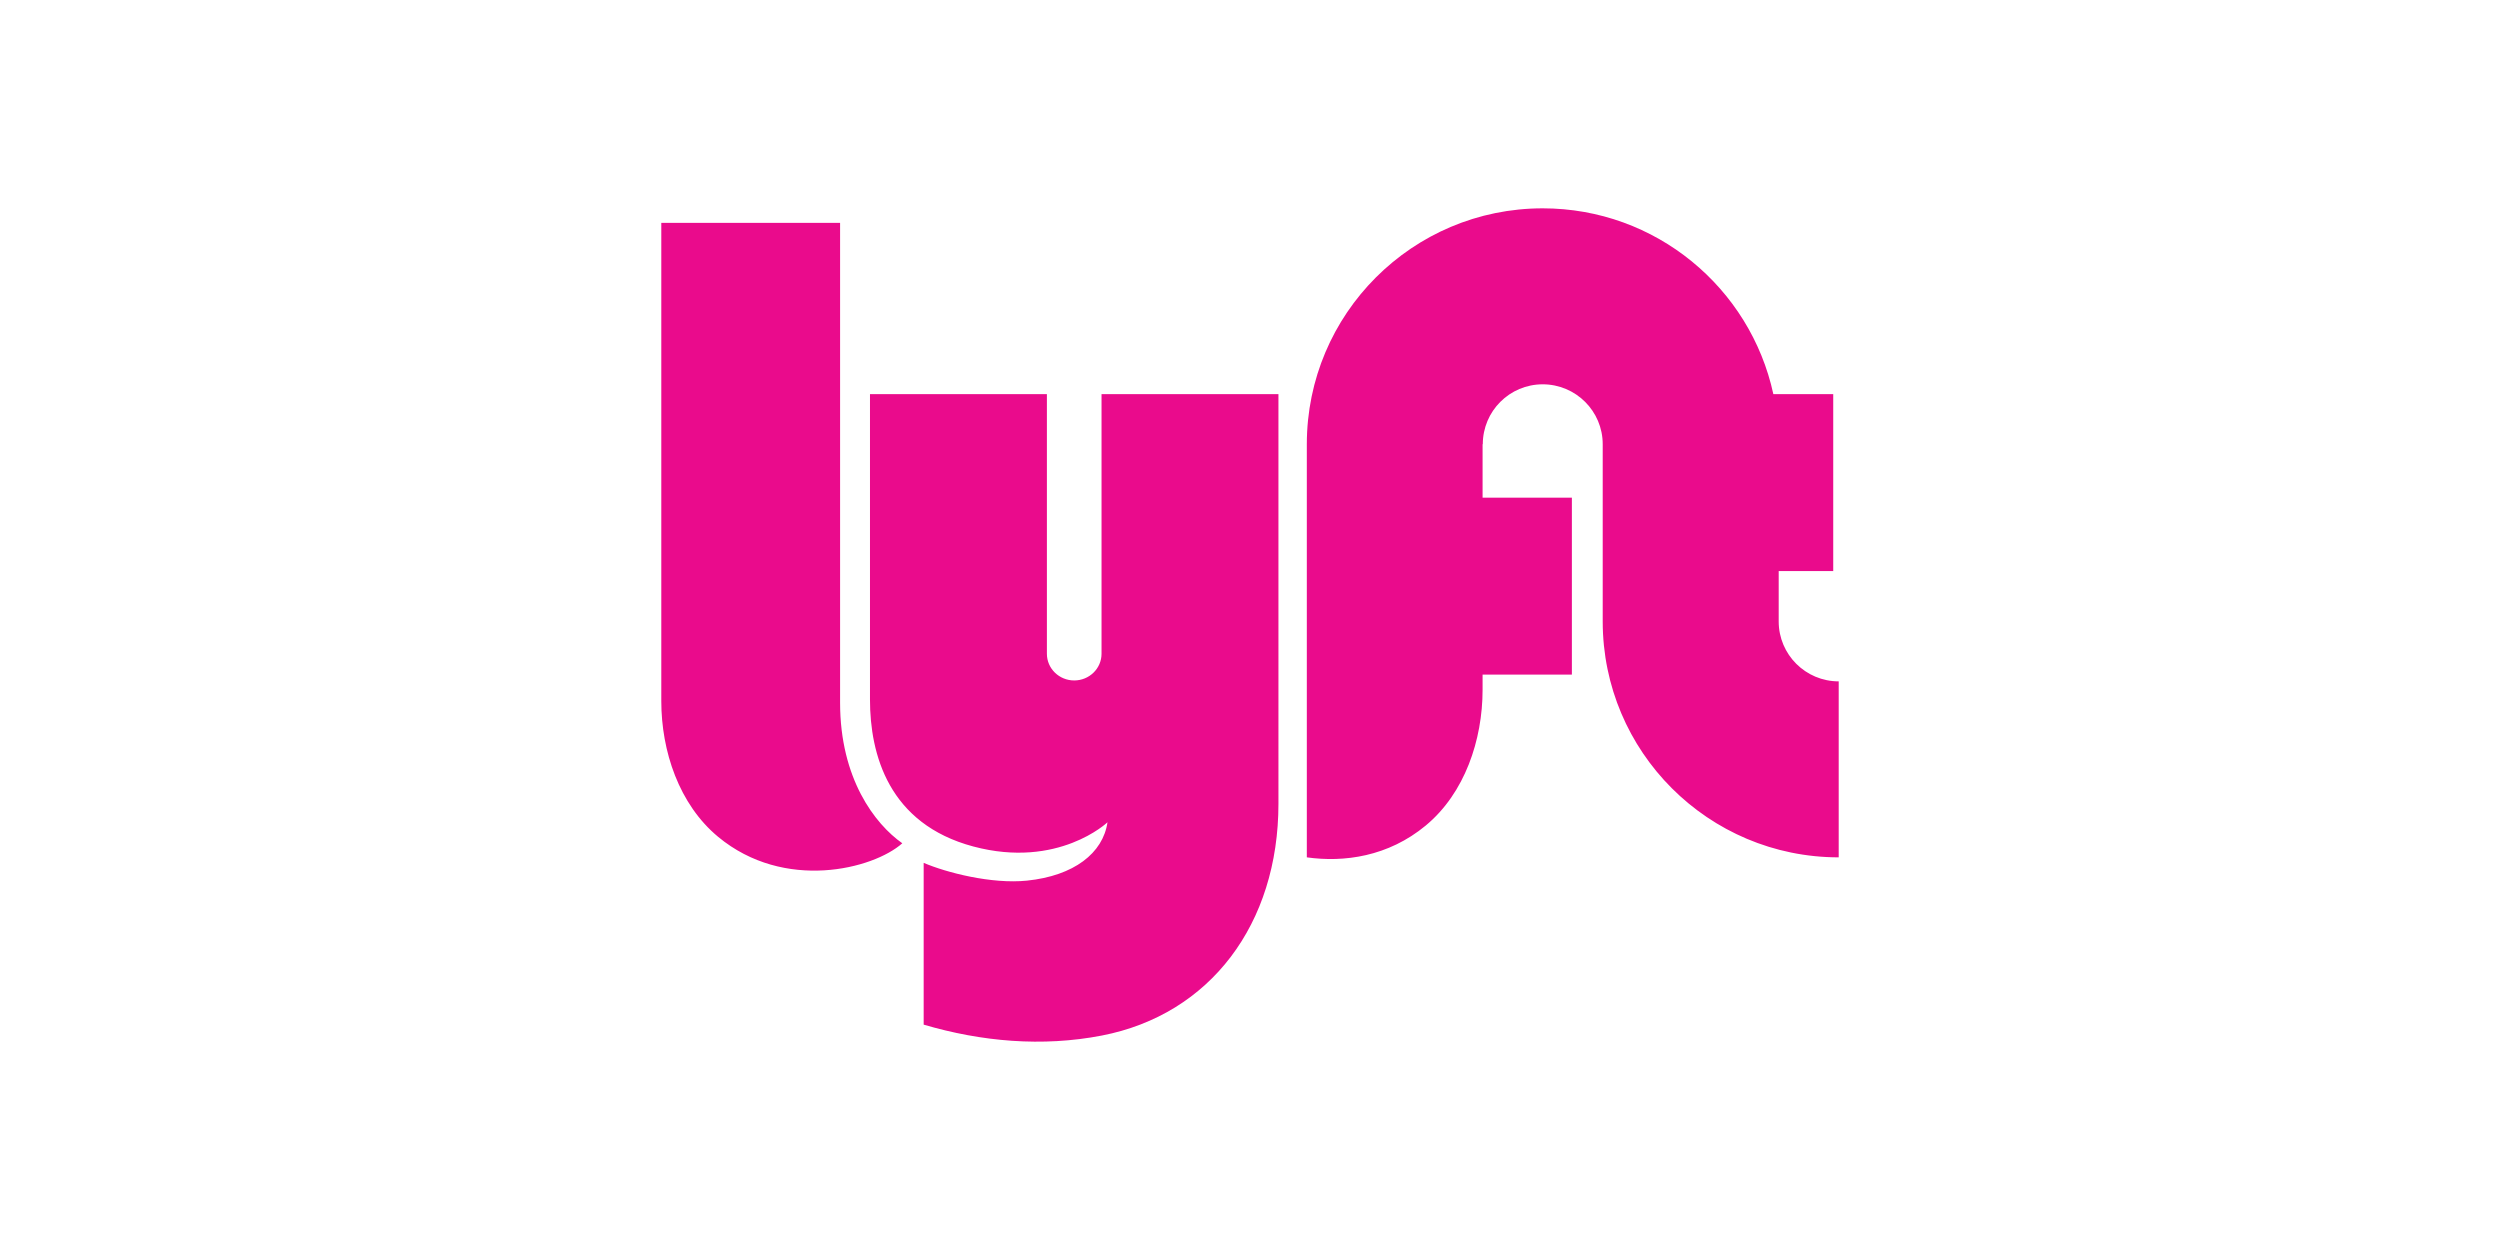 <svg
    xmlns="http://www.w3.org/2000/svg"
    viewBox="-29.693 -35.026 257.338 210.157"
    width="200"
    height="100"
>
    <path
    d="M0 2.445h30.06v80.674c0 12.767 5.84 20.372 10.458 23.632-4.889 4.346-19.829 8.149-30.966-1.087C2.986 100.22 0 91.268 0 82.847zm187.863 67.014v-8.478h9.168V31.238h-10.068C183.098 13.381 167.2 0 148.187 0c-21.903 0-39.658 17.756-39.658 39.658v69.459c6.24.877 13.674-.109 19.999-5.354 6.565-5.445 9.551-14.396 9.551-22.817v-2.559h15.013V48.644h-15.013v-8.986h.036c0-5.562 4.509-10.071 10.072-10.071 5.562 0 10.089 4.509 10.089 10.071v29.801c0 21.902 17.774 39.658 39.676 39.658V79.53c-5.562 0-10.089-4.509-10.089-10.071zM74.015 31.238v43.651c0 2.478-2.056 4.487-4.593 4.487s-4.593-2.009-4.593-4.487V31.238H35.085v51.338c0 9.235 3.132 20.915 17.385 24.718 14.268 3.807 22.545-4.074 22.545-4.074-.754 5.192-5.644 8.995-13.521 9.81-5.96.616-13.582-1.358-17.384-2.988v27.199c9.688 2.857 19.935 3.78 29.963 1.834 18.199-3.531 29.685-18.742 29.685-38.979V31.238z"
    fill="#EA0B8C"
    fill-rule="evenodd"
    />
</svg>